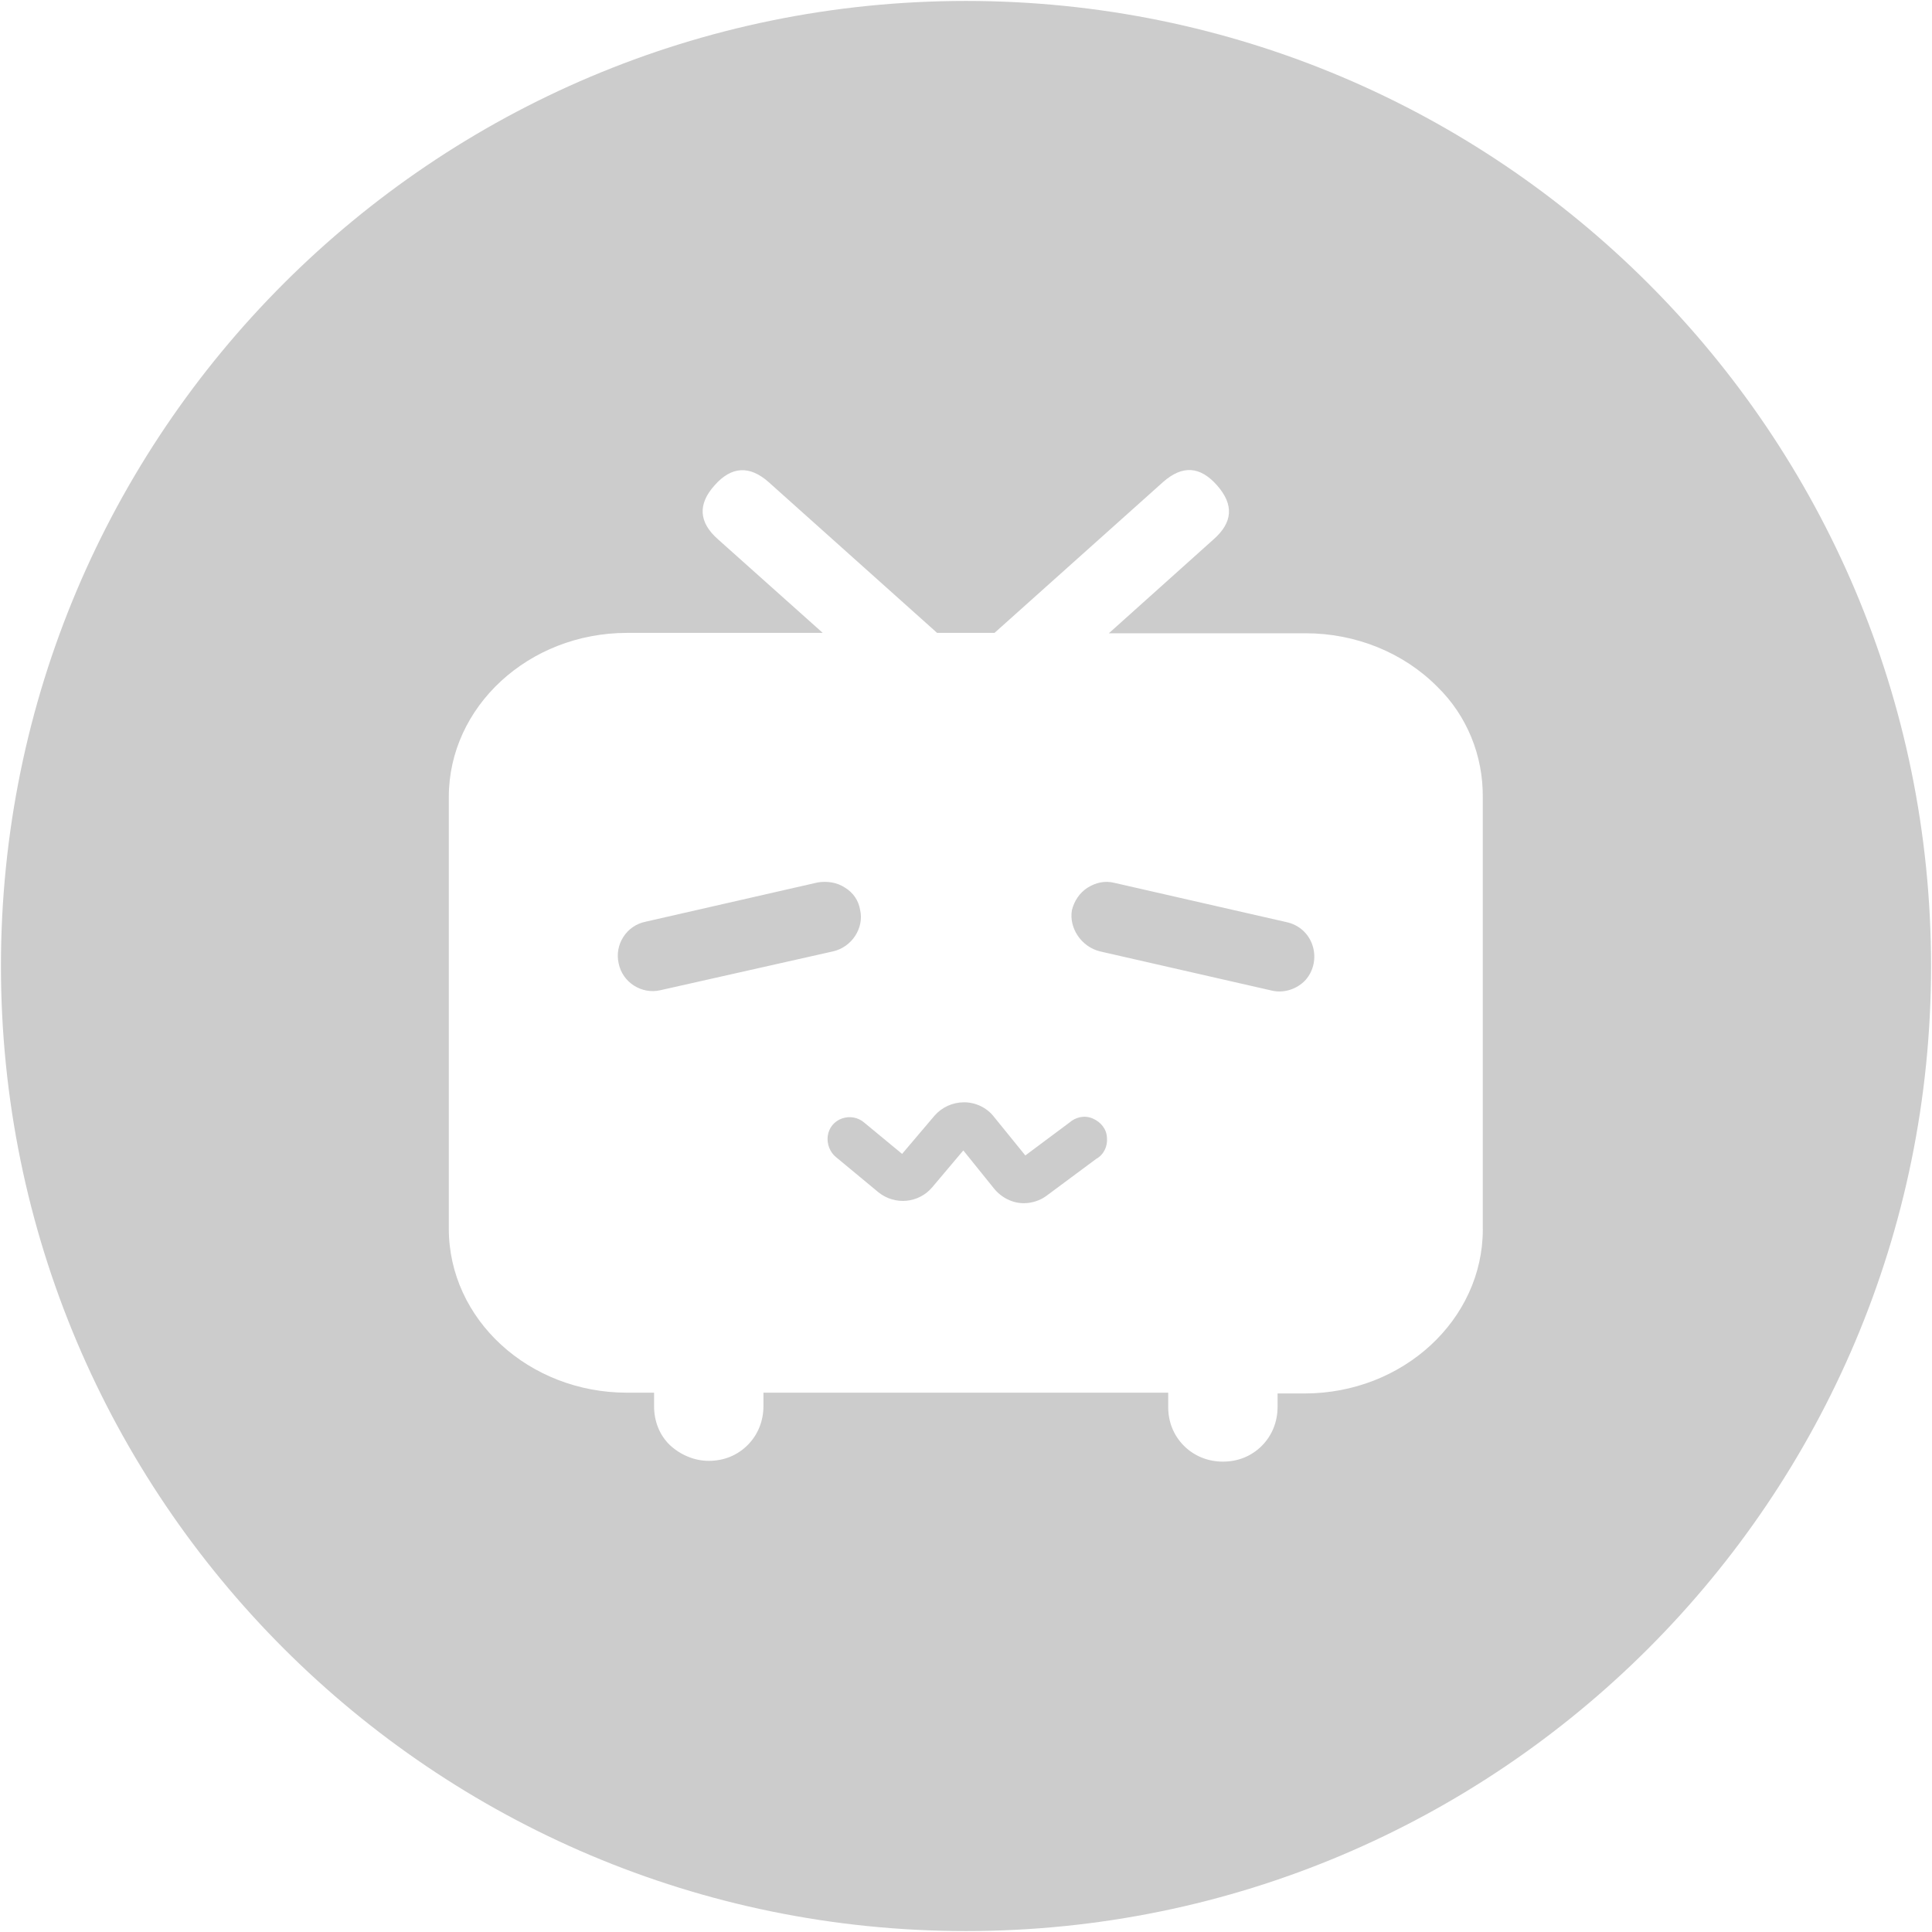 <?xml version="1.0" standalone="no"?><!DOCTYPE svg PUBLIC "-//W3C//DTD SVG 1.1//EN" "http://www.w3.org/Graphics/SVG/1.1/DTD/svg11.dtd"><svg t="1619594701875" class="icon" viewBox="0 0 1024 1024" version="1.1" xmlns="http://www.w3.org/2000/svg" p-id="5370" xmlns:xlink="http://www.w3.org/1999/xlink" width="200" height="200"><defs><style type="text/css"></style></defs><path d="M681.822 488.735l-91.236-20.817c-4.895-1.224-9.79-0.2-14.286 2.66-4.084 2.66-6.943 6.931-8.167 11.838-1.623 9.391 4.908 19.394 14.898 21.841l91.236 20.817c6.331 1.424 13.275-0.824 17.758-5.719 4.283-4.895 5.707-11.838 3.671-18.17-2.036-6.331-7.143-11.027-13.874-12.45zM455.867 482.204c-0.812-4.908-3.671-9.179-8.167-11.838-4.084-2.66-9.179-3.472-14.286-2.66l-91.236 20.817c-10.215 2.036-16.534 12.238-14.286 22.041 2.036 10.203 12.238 16.534 22.041 14.286l91.648-20.617c9.803-2.235 16.534-12.238 14.286-22.028zM579.159 592.821c-4.283-1.836-8.979-0.812-12.45 2.248l-23.265 17.346-16.734-20.617c-3.671-4.695-9.591-7.555-15.722-7.555-6.119 0-11.838 2.66-15.71 7.143l-17.146 20.205-20.005-16.534c-3.259-2.86-7.755-3.671-11.838-2.248-4.084 1.436-6.931 4.895-7.555 9.191-0.612 4.283 1.224 8.779 4.283 11.227l22.653 18.782c8.779 6.943 21.229 5.719 28.372-2.66l16.534-19.593 16.122 20.005c4.084 5.108 10.003 7.967 15.922 7.967 4.283 0 8.779-1.424 12.251-4.084l26.124-19.394c4.084-2.248 6.132-6.731 5.719-11.227-0.212-4.683-3.272-8.354-7.555-10.203z" fill="#CCCCCC" p-id="5371"></path><path d="M512 0.5C229.513 0.5 0.5 229.513 0.5 512 0.5 794.487 229.513 1023.5 512 1023.5c282.487 0 511.5-229.014 511.5-511.5C1023.5 229.513 794.487 0.5 512 0.5z m273.92 651.114c0 47.766-42.246 86.953-94.495 86.953h-14.286v7.143c0 7.755-2.86 15.11-8.367 20.617-5.507 5.507-12.663 8.367-20.617 8.367-7.755 0-15.11-2.86-20.617-8.367-5.507-5.507-8.367-12.663-8.367-20.617v-7.555H404.642v7.143c0 7.755-2.86 15.098-8.367 20.617-5.507 5.507-12.65 8.367-20.617 8.367-7.755 0-15.11-3.259-20.617-8.367-5.507-5.307-8.367-12.65-8.367-20.617v-7.143h-14.286c-52.049 0-94.508-38.775-94.508-86.953V422.4c0-47.766 42.246-86.953 94.508-86.953h103.686l-55.521-49.602c-10.203-8.979-10.814-18.569-1.836-28.572 8.979-10.203 18.582-10.615 28.572-1.836l89.4 80.009h30.42l89.4-80.009c10.203-8.979 19.593-8.367 28.572 1.836 8.979 10.203 8.367 19.593-1.836 28.572l-55.521 49.801h104.298c26.736 0 52.049 10.415 69.807 28.372 15.722 15.31 24.289 36.539 24.076 58.58V651.614z" fill="#CCCCCC" p-id="5372"></path></svg>